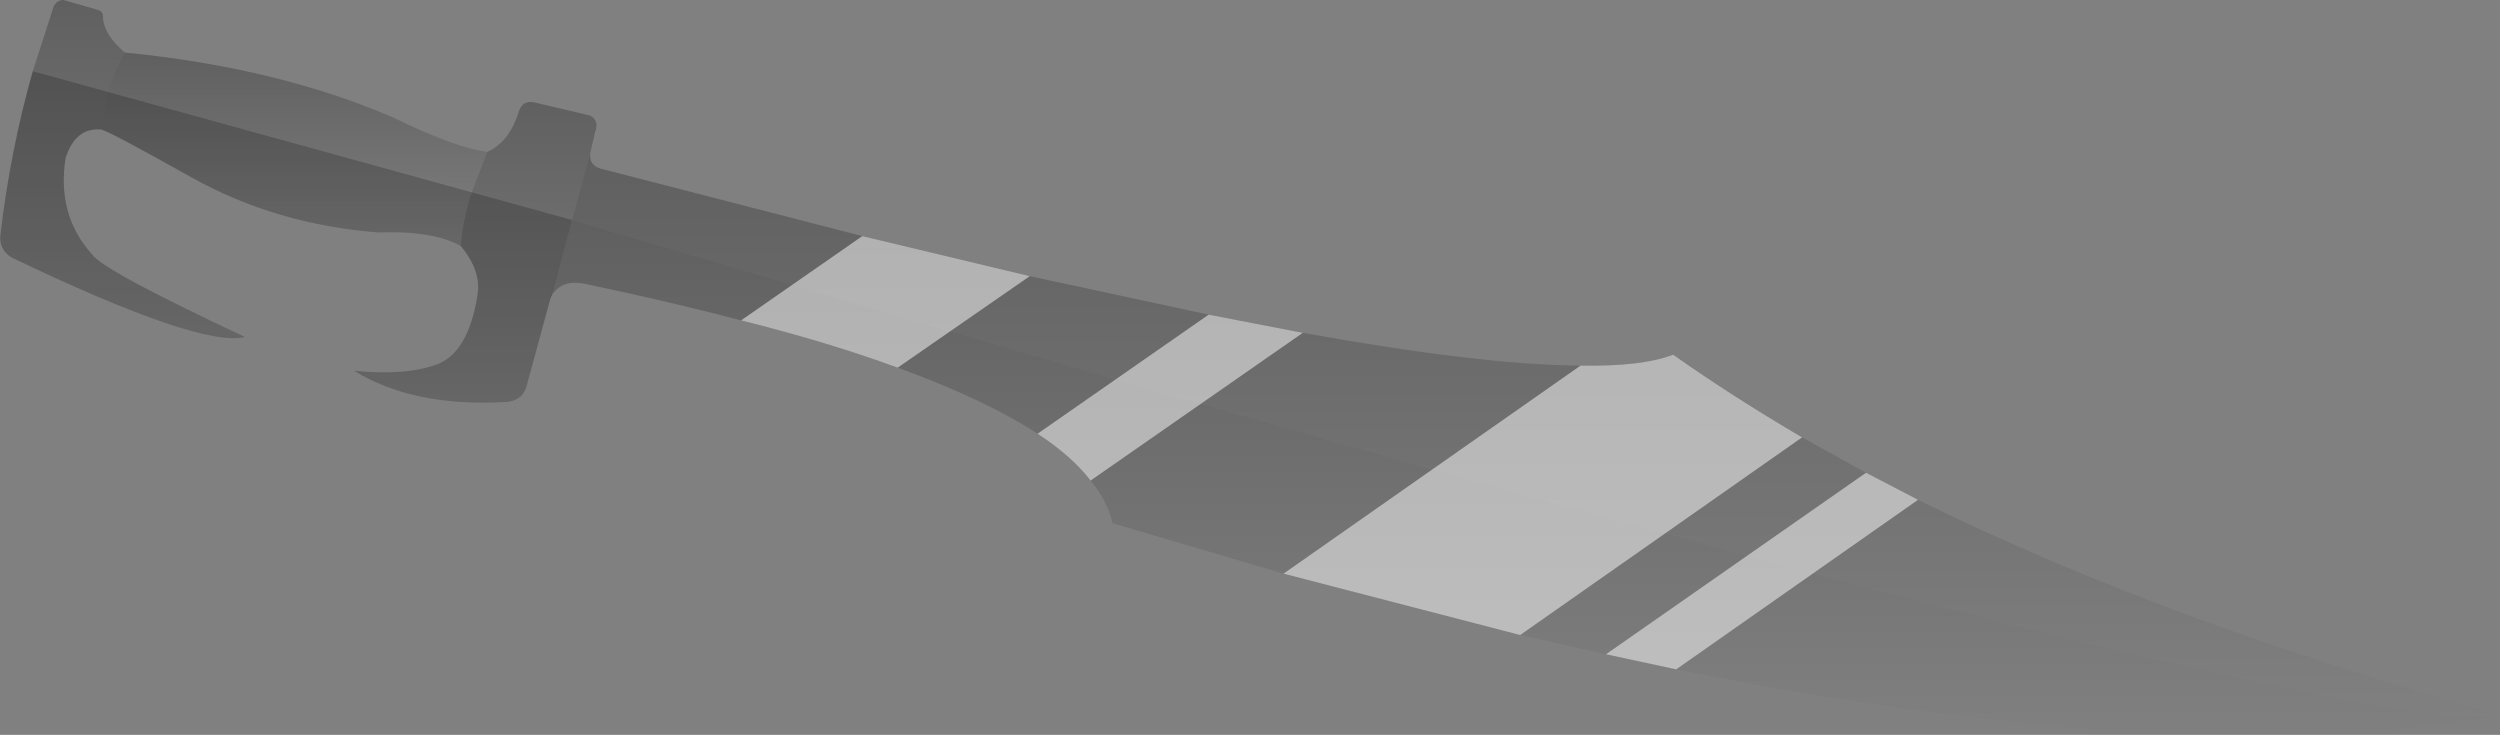<?xml version="1.0" encoding="UTF-8" standalone="no"?>
<svg xmlns:xlink="http://www.w3.org/1999/xlink" height="70.65px" width="240.35px" xmlns="http://www.w3.org/2000/svg">
  <rect width="100%" height="100%" fill="#808080" stroke="none"/>
  <g transform="matrix(1.0, 0.0, 0.0, 1.0, 154.9, -88.95)">
    <path d="M85.45 157.7 Q75.85 159.0 19.4 144.1 L13.0 142.35 5.15 140.25 -17.15 134.1 -39.4 127.8 -47.65 125.45 -63.55 120.8 -78.8 116.3 -99.9 110.1 -98.15 103.65 Q-98.3 104.8 -97.2 105.15 L-72.0 111.65 -55.9 115.5 -38.7 119.2 -29.65 120.95 Q-12.4 124.05 -2.95 124.1 3.0 124.2 5.95 123.05 11.7 127.1 18.35 131.0 L24.5 134.4 29.5 137.0 Q53.0 148.65 85.45 157.7" fill="url(#gradient0)" fill-rule="evenodd" stroke="none"/>
    <path d="M-99.9 110.1 L-78.8 116.3 -63.55 120.8 -47.65 125.45 -39.4 127.8 -17.15 134.1 5.15 140.25 13.0 142.35 19.4 144.1 Q75.85 159.0 85.45 157.7 54.8 163.05 6.25 153.3 L-0.5 151.85 -8.75 150.0 -31.5 144.1 -47.95 139.25 Q-48.4 137.15 -50.05 135.15 -51.85 132.8 -55.15 130.65 -60.2 127.35 -68.6 124.3 -75.1 121.9 -83.65 119.75 -90.5 117.95 -98.6 116.25 -101.15 115.7 -102.05 117.75 L-99.9 110.1" fill="url(#gradient1)" fill-rule="evenodd" stroke="none"/>
    <path d="M-145.2 101.4 L-144.55 97.8 Q-143.95 95.8 -142.9 94.0 -128.2 95.45 -117.1 100.25 -111.05 103.2 -108.05 103.55 L-109.55 107.45 Q-110.45 110.3 -110.6 112.6 -113.3 111.1 -118.5 111.3 -128.35 110.55 -136.5 106.0 -144.6 101.45 -145.2 101.4" fill="url(#gradient2)" fill-rule="evenodd" stroke="none"/>
    <path d="M-142.9 94.0 Q-143.95 95.8 -144.55 97.8 L-145.2 101.4 Q-147.65 101.2 -148.6 104.15 -149.45 109.65 -146.05 113.4 -145.1 114.9 -131.35 121.35 -135.65 122.4 -153.8 113.7 -155.05 112.9 -154.85 111.45 -153.9 103.4 -151.75 95.8 L-149.75 89.6 Q-149.45 88.95 -148.8 88.95 L-145.5 89.9 Q-144.95 90.05 -145.0 90.65 -144.9 92.3 -142.9 94.0" fill="url(#gradient3)" fill-rule="evenodd" stroke="none"/>
    <path d="M-98.15 103.65 L-99.9 110.1 -102.05 117.75 -104.3 126.15 Q-104.7 127.5 -106.3 127.6 -115.15 128.1 -120.85 124.6 -115.85 125.1 -112.8 123.95 -109.85 122.75 -109.0 117.35 -108.6 115.0 -110.6 112.6 -110.45 110.3 -109.55 107.45 L-108.05 103.55 Q-105.9 102.6 -105.0 99.6 -104.6 98.55 -103.5 98.8 L-98.2 100.05 Q-97.25 100.5 -97.7 101.7 L-98.15 103.65" fill="url(#gradient4)" fill-rule="evenodd" stroke="none"/>
    <path d="M29.5 137.0 L6.25 153.3 -0.5 151.85 24.5 134.4 29.5 137.0 M18.35 131.0 L-8.75 150.0 -31.5 144.1 -2.95 124.1 Q3.0 124.2 5.95 123.05 11.7 127.1 18.35 131.0 M-29.65 120.95 L-50.05 135.15 Q-51.85 132.8 -55.15 130.65 L-38.7 119.2 -29.65 120.95 M-55.9 115.5 L-68.6 124.3 Q-75.1 121.9 -83.65 119.75 L-72.0 111.65 -55.9 115.5" fill="#ffffff" fill-opacity="0.502" fill-rule="evenodd" stroke="none"/>
    <path d="M-120.85 124.6 Q-115.85 125.1 -112.8 123.95 -109.85 122.75 -109.0 117.35 -108.6 115.0 -110.6 112.6 -113.3 111.1 -118.5 111.3 -128.35 110.55 -136.5 106.0 -144.6 101.45 -145.2 101.4 -147.65 101.2 -148.6 104.15 -149.45 109.65 -146.05 113.4 -145.1 114.9 -131.35 121.35 -135.65 122.4 -153.8 113.7 -155.05 112.9 -154.85 111.45 -153.9 103.4 -151.75 95.8 L-99.9 110.1 -104.3 126.15 Q-104.7 127.5 -106.3 127.6 -115.15 128.1 -120.85 124.6" fill="#000000" fill-opacity="0.2" fill-rule="evenodd" stroke="none"/>
  </g>
  <defs>
    <linearGradient gradientTransform="matrix(0.0, 0.033, -0.113, 0.0, -7.2, 130.7)" gradientUnits="userSpaceOnUse" id="gradient0" spreadMethod="pad" x1="-819.2" x2="819.2">
      <stop offset="0.0" stop-color="#000000" stop-opacity="0.251"/>
      <stop offset="1.0" stop-color="#000000" stop-opacity="0.0"/>
    </linearGradient>
    <linearGradient gradientTransform="matrix(0.0, 0.03, -0.114, 0.0, -8.3, 134.8)" gradientUnits="userSpaceOnUse" id="gradient1" spreadMethod="pad" x1="-819.2" x2="819.2">
      <stop offset="0.0" stop-color="#000000" stop-opacity="0.251"/>
      <stop offset="1.0" stop-color="#000000" stop-opacity="0.0"/>
    </linearGradient>
    <linearGradient gradientTransform="matrix(0.0, 0.011, -0.023, 0.0, -126.6, 103.3)" gradientUnits="userSpaceOnUse" id="gradient2" spreadMethod="pad" x1="-819.2" x2="819.2">
      <stop offset="0.0" stop-color="#000000" stop-opacity="0.251"/>
      <stop offset="1.0" stop-color="#000000" stop-opacity="0.0"/>
    </linearGradient>
    <linearGradient gradientTransform="matrix(0.0, 0.02, -0.014, 0.0, -143.1, 105.2)" gradientUnits="userSpaceOnUse" id="gradient3" spreadMethod="pad" x1="-819.2" x2="819.2">
      <stop offset="0.0" stop-color="#000000" stop-opacity="0.251"/>
      <stop offset="1.0" stop-color="#000000" stop-opacity="0.0"/>
    </linearGradient>
    <linearGradient gradientTransform="matrix(0.0, 0.018, -0.014, 0.0, -109.2, 113.2)" gradientUnits="userSpaceOnUse" id="gradient4" spreadMethod="pad" x1="-819.2" x2="819.2">
      <stop offset="0.0" stop-color="#000000" stop-opacity="0.251"/>
      <stop offset="1.0" stop-color="#000000" stop-opacity="0.0"/>
    </linearGradient>
  </defs>
</svg>

